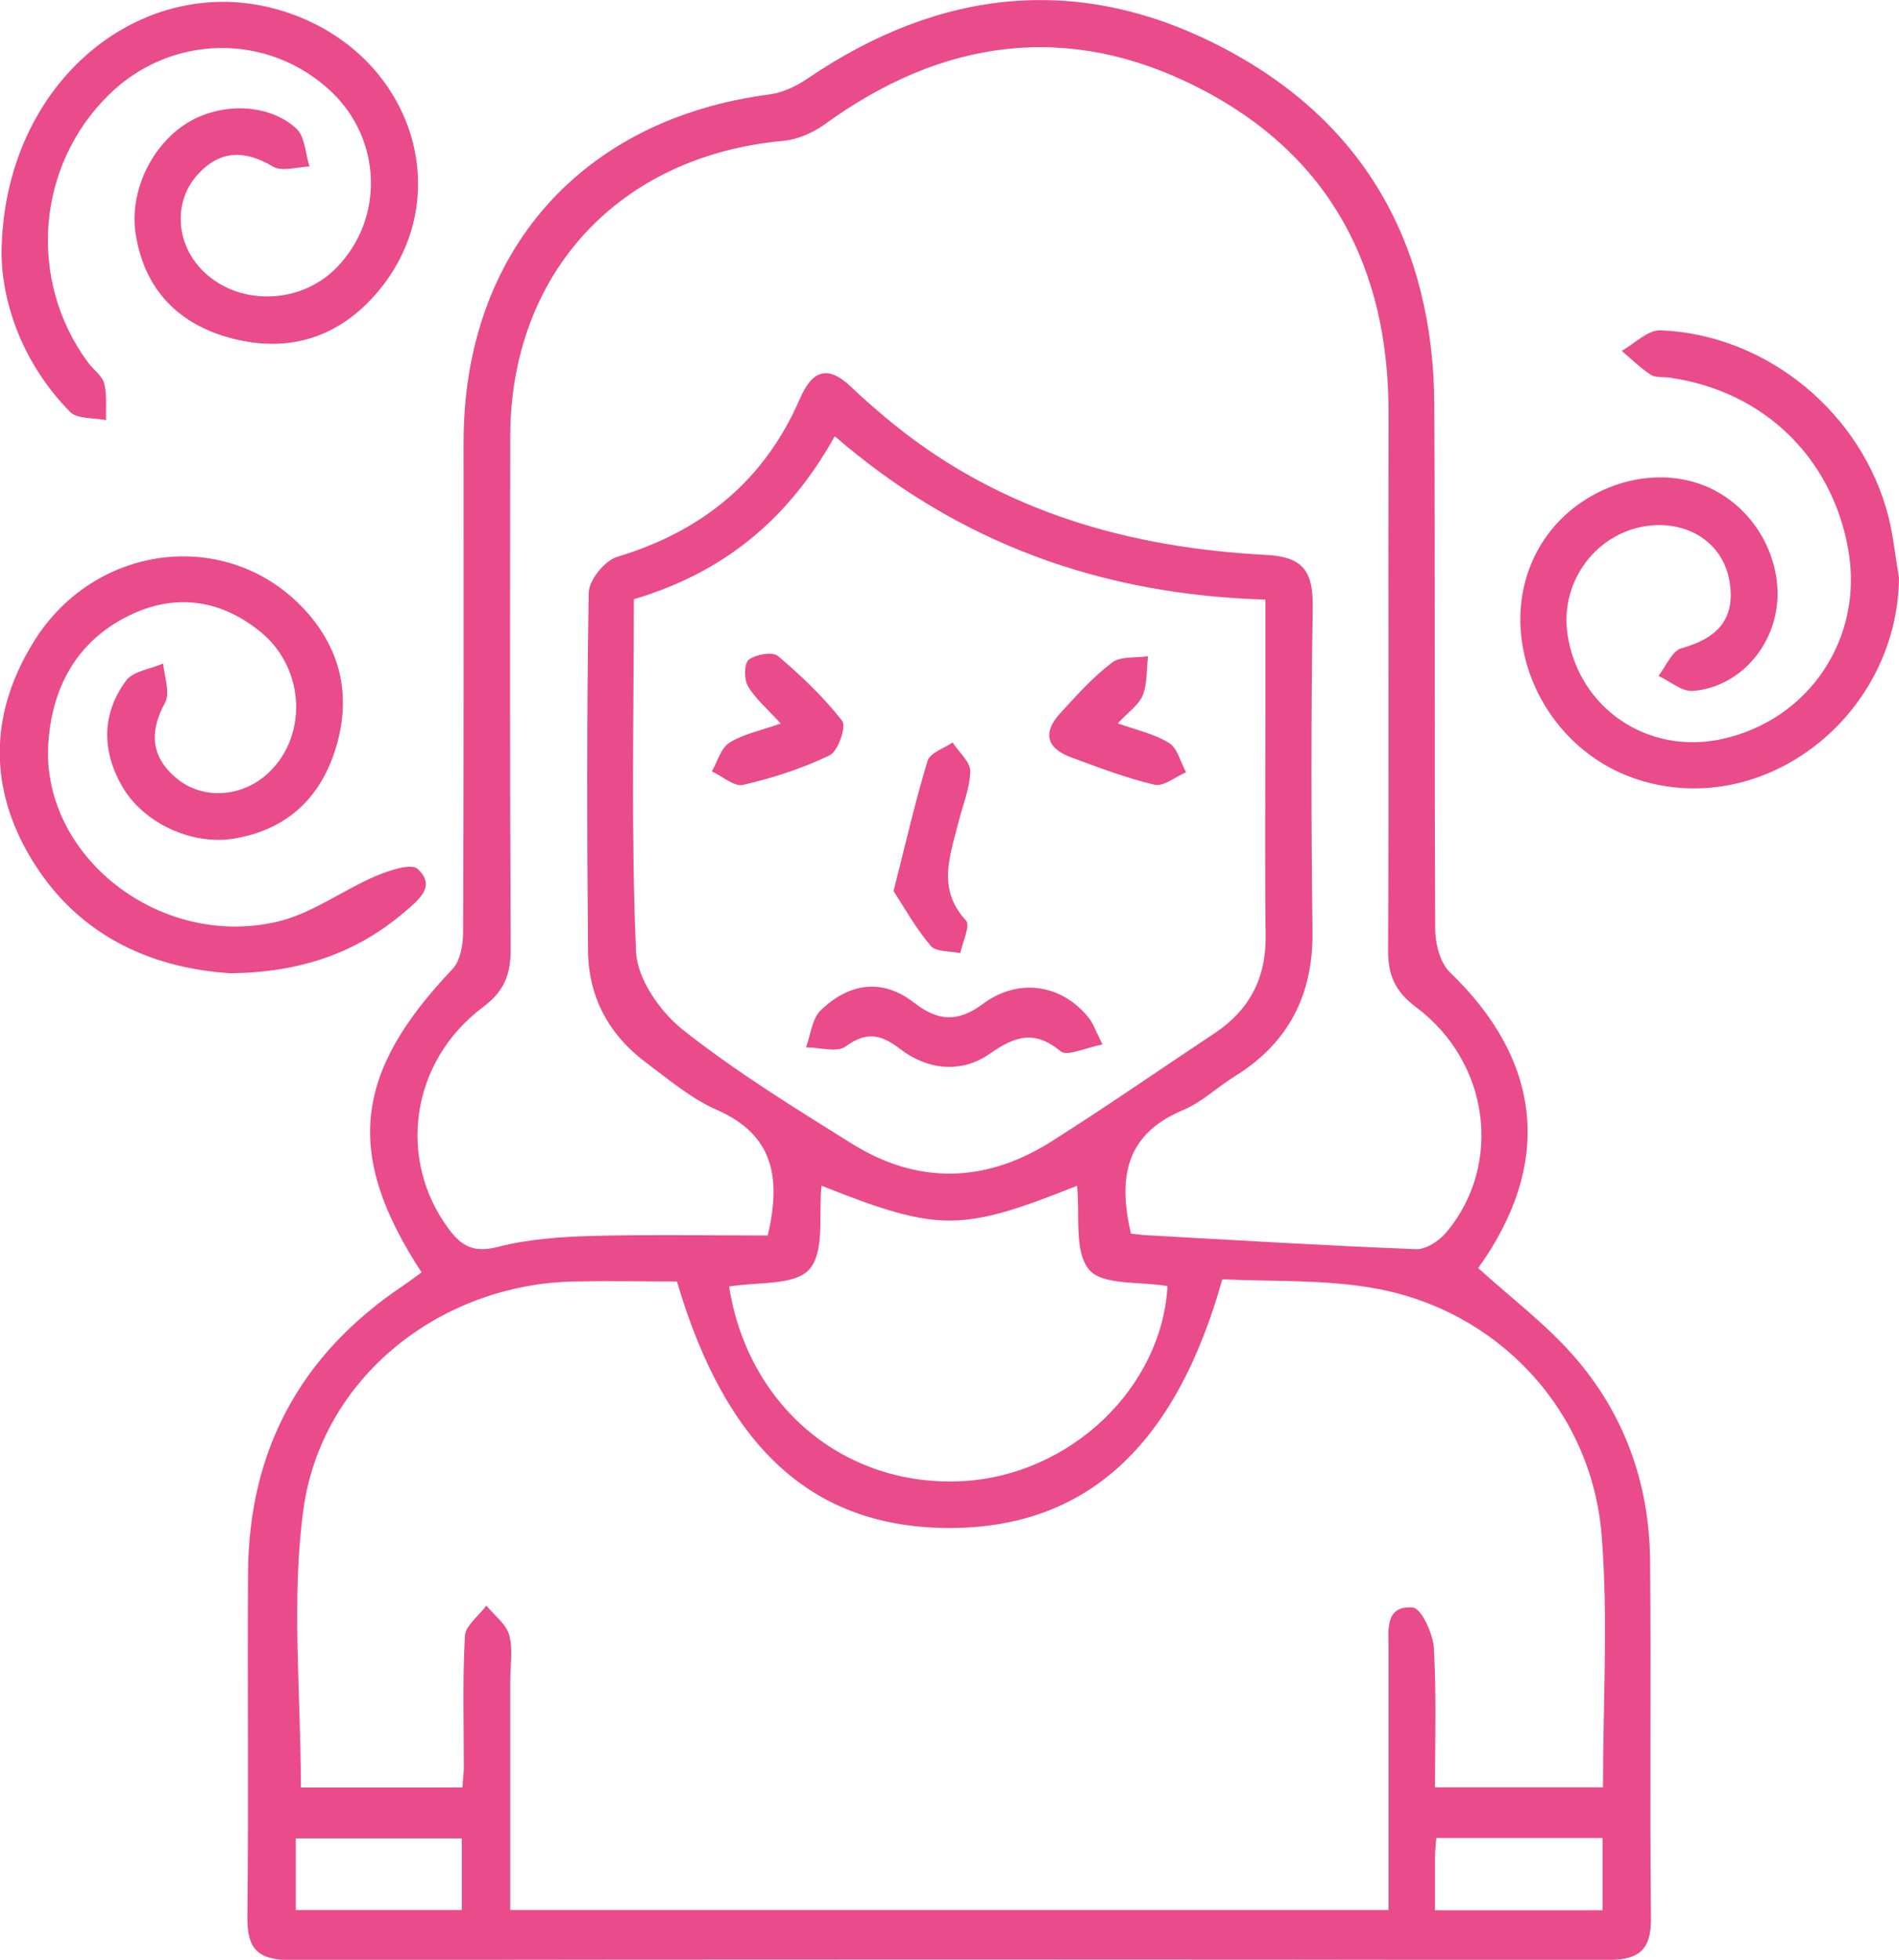 <?xml version="1.0" encoding="UTF-8"?>
<svg id="Capa_2" data-name="Capa 2" xmlns="http://www.w3.org/2000/svg" viewBox="0 0 85.9 88.64">
  <defs>
    <style>
      .cls-1 {
        fill: #ea4b8b;
        stroke-width: 0px;
      }
    </style>
  </defs>
  <g id="Capa_1-2" data-name="Capa 1">
    <g>
      <path class="cls-1" d="m66.87,57.36c1.49,1.35,3.03,2.51,4.28,3.93,2.31,2.61,3.45,5.77,3.49,9.25.05,5.4-.02,10.8.04,16.21.02,1.47-.57,1.9-1.97,1.9-19.87-.03-39.73-.03-59.6,0-1.45,0-1.94-.52-1.92-1.95.06-5.17,0-10.34.03-15.51.02-5.6,2.38-9.94,7.03-13.05.28-.19.55-.4.82-.59-3.49-5.34-3.08-9.01,1.39-13.71.37-.38.49-1.13.49-1.71.03-7.38.02-14.75.02-22.13,0-8.6,5.34-14.63,13.85-15.73.59-.08,1.2-.37,1.7-.71,5.99-4.08,12.31-4.78,18.76-1.42,6.44,3.35,9.56,8.93,9.6,16.17.04,7.9,0,15.8.04,23.7,0,.67.22,1.53.66,1.96,4.19,4.03,4.67,8.67,1.28,13.39Zm-53.27,23.49h7.32c.02-.38.06-.66.06-.94,0-1.97-.06-3.95.05-5.92.03-.47.63-.91.97-1.37.36.44.89.83,1.03,1.32.18.65.05,1.38.05,2.08,0,3.46,0,6.93,0,10.37h39.73c0-4.02,0-7.91,0-11.8,0-.85-.18-1.99,1.1-1.88.38.03.91,1.17.95,1.83.12,2.11.05,4.24.05,6.3h7.6c0-3.87.24-7.65-.06-11.39-.45-5.67-4.7-10.21-10.32-11.19-2.26-.4-4.6-.29-6.84-.4-2.12,7.57-6.17,11.22-12.27,11.25-6.17.02-10.15-3.52-12.4-11.15-1.53,0-3.09-.03-4.65,0-6.05.12-11.44,4.34-12.25,10.34-.55,4.08-.11,8.3-.11,12.54Zm37.54-25.06c.27.03.44.06.61.07,4.1.23,8.2.48,12.3.64.46.02,1.07-.39,1.39-.78,2.54-3.05,1.95-7.68-1.39-10.17-.97-.73-1.27-1.47-1.26-2.61.04-8.07,0-16.15.02-24.22.02-6.63-2.68-11.75-8.63-14.77-5.88-2.99-11.56-2.19-16.87,1.67-.53.38-1.22.69-1.87.75-7.42.67-12.35,5.97-12.36,13.38-.01,7.73-.02,15.45.02,23.18,0,1.14-.28,1.89-1.25,2.62-3.29,2.46-3.9,6.9-1.54,10.05.58.78,1.14,1.07,2.2.8,1.38-.36,2.86-.46,4.3-.5,2.65-.07,5.31-.02,7.92-.02.6-2.58.29-4.54-2.3-5.68-1.15-.5-2.16-1.36-3.18-2.12-1.69-1.25-2.63-2.97-2.65-5.06-.05-5.4-.06-10.8.03-16.2,0-.57.72-1.46,1.28-1.63,3.85-1.16,6.67-3.45,8.27-7.15.57-1.31,1.27-1.55,2.34-.52.63.6,1.29,1.17,1.97,1.72,4.91,3.94,10.65,5.54,16.81,5.86,1.73.09,2.1.83,2.08,2.4-.08,4.88-.07,9.76-.01,14.64.03,2.87-1.09,5.04-3.53,6.55-.79.49-1.49,1.17-2.33,1.52-2.61,1.09-2.94,3.07-2.35,5.6Zm-22.47-28.7c0,5.4-.13,10.68.1,15.95.05,1.23,1.09,2.72,2.11,3.53,2.4,1.9,5.03,3.52,7.64,5.15,2.99,1.87,6.06,1.79,9.02-.08,2.5-1.58,4.93-3.27,7.39-4.9,1.57-1.04,2.34-2.48,2.32-4.39-.04-3.25-.01-6.5-.01-9.75,0-1.77,0-3.54,0-5.48-7.43-.22-13.9-2.56-19.48-7.39-2.09,3.75-5.01,6.16-9.08,7.37Zm20.05,26.54c-5.29,2.11-6.27,2.09-11.56,0-.14,1.29.16,2.98-.55,3.78-.66.75-2.38.56-3.63.78.86,5.45,5.25,9.09,10.57,8.8,4.89-.27,9.01-4.24,9.26-8.82-1.23-.22-2.95-.02-3.55-.75-.69-.84-.4-2.49-.54-3.78ZM13.38,86.39h7.51v-3.24h-7.51v3.24Zm51.53.01h7.58v-3.27h-7.52c-.03.36-.06.64-.06.91,0,.75,0,1.49,0,2.35Z"/>
      <path class="cls-1" d="m.07,11.6C.05,3.36,7.06-1.89,13.6.79c5.2,2.14,6.96,8.17,3.57,12.31-1.76,2.15-4.07,2.89-6.7,2.2-2.37-.62-3.93-2.18-4.33-4.7-.31-1.92.72-4.07,2.38-5.07,1.51-.9,3.63-.86,4.88.28.4.36.41,1.14.6,1.72-.56.02-1.25.25-1.66,0-1.3-.77-2.42-.74-3.43.4-.99,1.12-.97,2.81-.01,4.01,1.51,1.89,4.57,1.97,6.33.16,2.16-2.22,2.05-5.78-.25-7.96-2.84-2.68-7.25-2.62-10.06.15-3.27,3.21-3.68,8.37-.95,12.09.24.33.64.6.74.95.14.53.07,1.11.09,1.67-.55-.11-1.31-.04-1.63-.37C1.09,16.51.14,13.89.07,11.6Z"/>
      <path class="cls-1" d="m10.43,44.02c-3.74-.24-7.11-1.81-9.18-5.46-1.81-3.2-1.64-6.48.31-9.59,2.81-4.46,8.83-5.11,12.25-1.36,1.67,1.83,2.09,3.99,1.35,6.32-.71,2.22-2.24,3.62-4.59,4-1.91.31-4.11-.71-5.06-2.39-.91-1.6-.91-3.26.19-4.75.32-.44,1.11-.53,1.68-.78.05.59.33,1.32.09,1.76-.72,1.33-.65,2.45.5,3.42,1.14.96,2.83.89,4.01-.09,1.97-1.65,1.88-4.86-.23-6.55-1.73-1.39-3.7-1.71-5.72-.8-2.44,1.11-3.65,3.19-3.84,5.8-.38,5.08,4.94,9.36,10.3,8.15,1.58-.35,2.99-1.43,4.52-2.08.59-.25,1.59-.59,1.88-.32.88.8,0,1.43-.59,1.95-2.16,1.84-4.68,2.73-7.87,2.77Z"/>
      <path class="cls-1" d="m85.9,26.12c-.06,6.26-6.1,10.97-11.81,9.14-4.6-1.48-6.78-7.03-4.25-10.84,1.45-2.18,4.27-3.3,6.7-2.64,2.09.56,3.66,2.47,3.85,4.68.21,2.39-1.5,4.6-3.81,4.79-.5.04-1.04-.44-1.56-.68.34-.43.61-1.13,1.04-1.25,1.59-.44,2.45-1.29,2.18-2.99-.25-1.58-1.55-2.59-3.22-2.58-2.56.03-4.51,2.38-4.11,4.97.51,3.31,3.6,5.41,6.92,4.72,3.99-.84,6.5-4.58,5.77-8.61-.75-4.17-3.85-7.15-8.08-7.75-.29-.04-.63.01-.85-.13-.47-.31-.88-.71-1.31-1.08.58-.33,1.18-.95,1.75-.93,4.83.19,9.14,3.76,10.32,8.46.22.9.31,1.82.47,2.74Z"/>
      <path class="cls-1" d="m49.87,47.24c-.78.15-1.6.55-1.89.31-1.19-.98-2.06-.69-3.21.11-1.29.9-2.81.74-4.06-.22-.86-.66-1.51-.8-2.46-.11-.4.29-1.18.04-1.79.04.21-.57.27-1.3.67-1.68,1.27-1.22,2.77-1.47,4.23-.33,1.08.84,1.98.88,3.11.04,1.62-1.2,3.59-.87,4.79.65.17.21.26.49.61,1.19Z"/>
      <path class="cls-1" d="m35.32,32.73c-.6-.66-1.15-1.12-1.49-1.7-.18-.31-.17-1.03.04-1.19.32-.24,1.07-.38,1.32-.17,1.05.89,2.07,1.86,2.91,2.94.19.25-.19,1.37-.57,1.55-1.24.6-2.58,1.03-3.92,1.34-.4.09-.93-.39-1.41-.61.26-.45.41-1.06.8-1.3.62-.39,1.39-.54,2.3-.86Z"/>
      <path class="cls-1" d="m50.57,32.72c.87.31,1.67.48,2.32.89.38.24.51.87.76,1.32-.48.2-1.02.66-1.43.56-1.29-.3-2.53-.78-3.78-1.24-1.09-.4-1.29-1.11-.49-1.98.74-.81,1.48-1.64,2.35-2.3.39-.3,1.08-.2,1.63-.29-.07.6-.03,1.24-.24,1.77-.18.44-.66.76-1.12,1.26Z"/>
      <path class="cls-1" d="m40.42,40.3c.56-2.2.98-4.06,1.54-5.89.11-.36.74-.56,1.13-.83.28.44.81.88.8,1.31-.02.79-.36,1.57-.55,2.36-.38,1.5-.95,2.98.36,4.39.2.22-.16.97-.26,1.47-.46-.1-1.1-.05-1.34-.33-.69-.82-1.22-1.77-1.68-2.48Z"/>
    </g>
  </g>
</svg>
